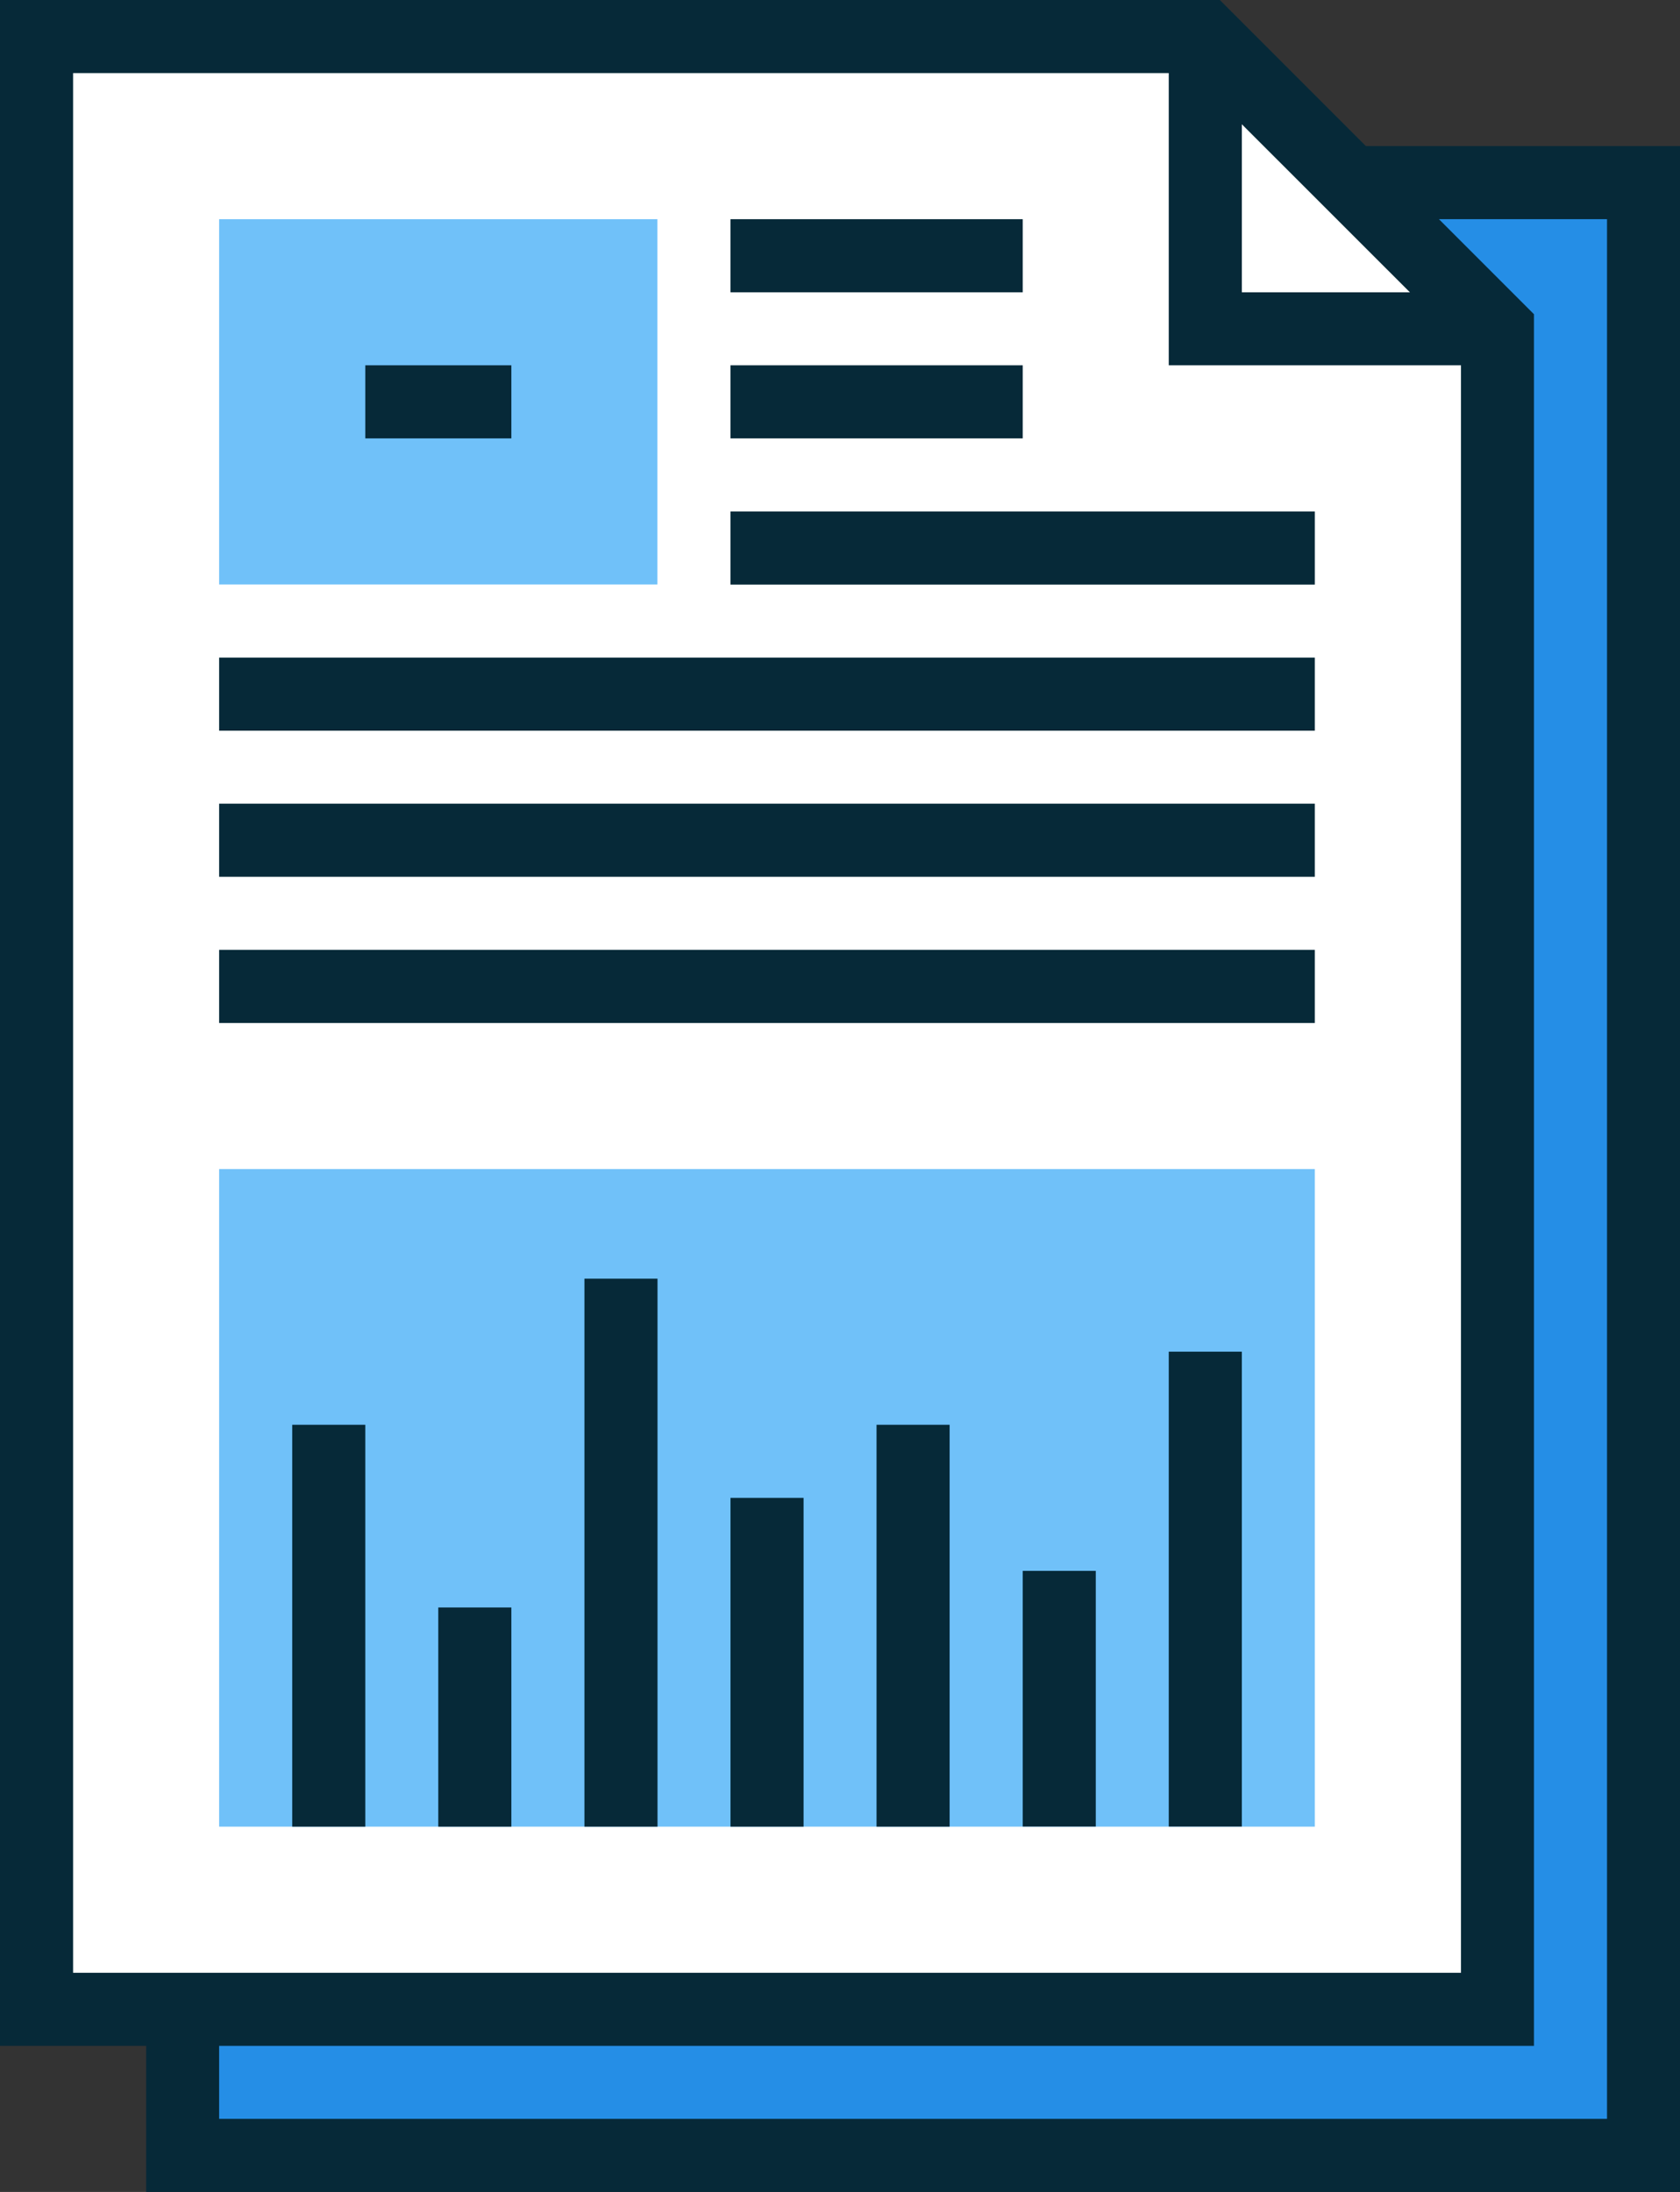 <?xml version="1.0" encoding="utf-8"?>
<!-- Generator: Adobe Illustrator 18.1.1, SVG Export Plug-In . SVG Version: 6.00 Build 0)  -->
<svg version="1.1" id="Слой_1" xmlns="http://www.w3.org/2000/svg" xmlns:xlink="http://www.w3.org/1999/xlink" x="0px" y="0px"
	 viewBox="233.3 0 1533.3 2000" enable-background="new 233.3 0 1533.3 2000" xml:space="preserve">
<rect x="233.3" y="0" width="1533.3" height="2000" fill="#333333" stroke="none"/>
<g>
	<rect x="400" y="166.7" fill="#258EE6" width="1333.3" height="1800"/>
</g>
<g>
	<polygon fill="#FFFFFF" points="1600,1833.3 266.7,1833.3 266.7,33.3 1333.3,33.3 1600,300 	"/>
</g>
<g>
	<g>
		<defs>
			<rect id="SVGID_1_" x="233.3" y="0" width="1533.3" height="2000"/>
		</defs>
		<clipPath id="SVGID_2_">
			<use xlink:href="#SVGID_1_"  overflow="visible"/>
		</clipPath>
		<g clip-path="url(#SVGID_2_)">
			<polygon fill="#062938" points="1766.7,2000 366.7,2000 366.7,1833.3 433.3,1833.3 433.3,1933.3 1700,1933.3 1700,200 
				1466.7,200 1466.7,133.3 1766.7,133.3 			"/>
		</g>
	</g>
</g>
<g>
	<rect x="433.3" y="200" fill="#70C1F9" width="400" height="333.3"/>
</g>
<g>
	<rect x="900" y="200" fill="#062938" width="266.7" height="66.7"/>
</g>
<g>
	<rect x="900" y="333.3" fill="#062938" width="266.7" height="66.7"/>
</g>
<g>
	<rect x="433.3" y="600" fill="#062938" width="1000" height="66.7"/>
</g>
<g>
	<rect x="433.3" y="733.3" fill="#062938" width="1000" height="66.7"/>
</g>
<g>
	<rect x="433.3" y="866.7" fill="#062938" width="1000" height="66.7"/>
</g>
<g>
	<rect x="900" y="466.7" fill="#062938" width="533.3" height="66.7"/>
</g>
<g>
	<rect x="433.3" y="1066.7" fill="#70C1F9" width="1000" height="600"/>
</g>
<g>
	<rect x="500" y="1300" fill="#062938" width="66.7" height="366.7"/>
</g>
<g>
	<rect x="633.3" y="1466.7" fill="#062938" width="66.7" height="200"/>
</g>
<g>
	<rect x="766.7" y="1166.7" fill="#062938" width="66.7" height="500"/>
</g>
<g>
	<rect x="900" y="1366.7" fill="#062938" width="66.7" height="300"/>
</g>
<g>
	<rect x="1033.3" y="1300" fill="#062938" width="66.7" height="366.7"/>
</g>
<g>
	<rect x="1166.7" y="1433.3" fill="#062938" width="66.7" height="233.3"/>
</g>
<g>
	<rect x="1300" y="1233.3" fill="#062938" width="66.7" height="433.3"/>
</g>
<g>
	<g>
		<defs>
			<rect id="SVGID_3_" x="233.3" y="0" width="1533.3" height="2000"/>
		</defs>
		<clipPath id="SVGID_4_">
			<use xlink:href="#SVGID_3_"  overflow="visible"/>
		</clipPath>
		<g clip-path="url(#SVGID_4_)">
			<polygon fill="#062938" points="1600,333.3 1300,333.3 1300,33.3 1366.7,33.3 1366.7,266.7 1600,266.7 			"/>
		</g>
	</g>
	<g>
		<defs>
			<rect id="SVGID_5_" x="233.3" y="0" width="1533.3" height="2000"/>
		</defs>
		<clipPath id="SVGID_6_">
			<use xlink:href="#SVGID_5_"  overflow="visible"/>
		</clipPath>
		<g clip-path="url(#SVGID_6_)">
			<path fill="#062938" d="M1633.3,1866.7h-1400V0h1113.3l286.7,286.7V1866.7z M300,1800h1266.7V313.3L1320,66.7H300V1800z"/>
		</g>
	</g>
</g>
<g>
	<rect x="566.7" y="333.3" fill="#062938" width="133.3" height="66.7"/>
</g>
</svg>
